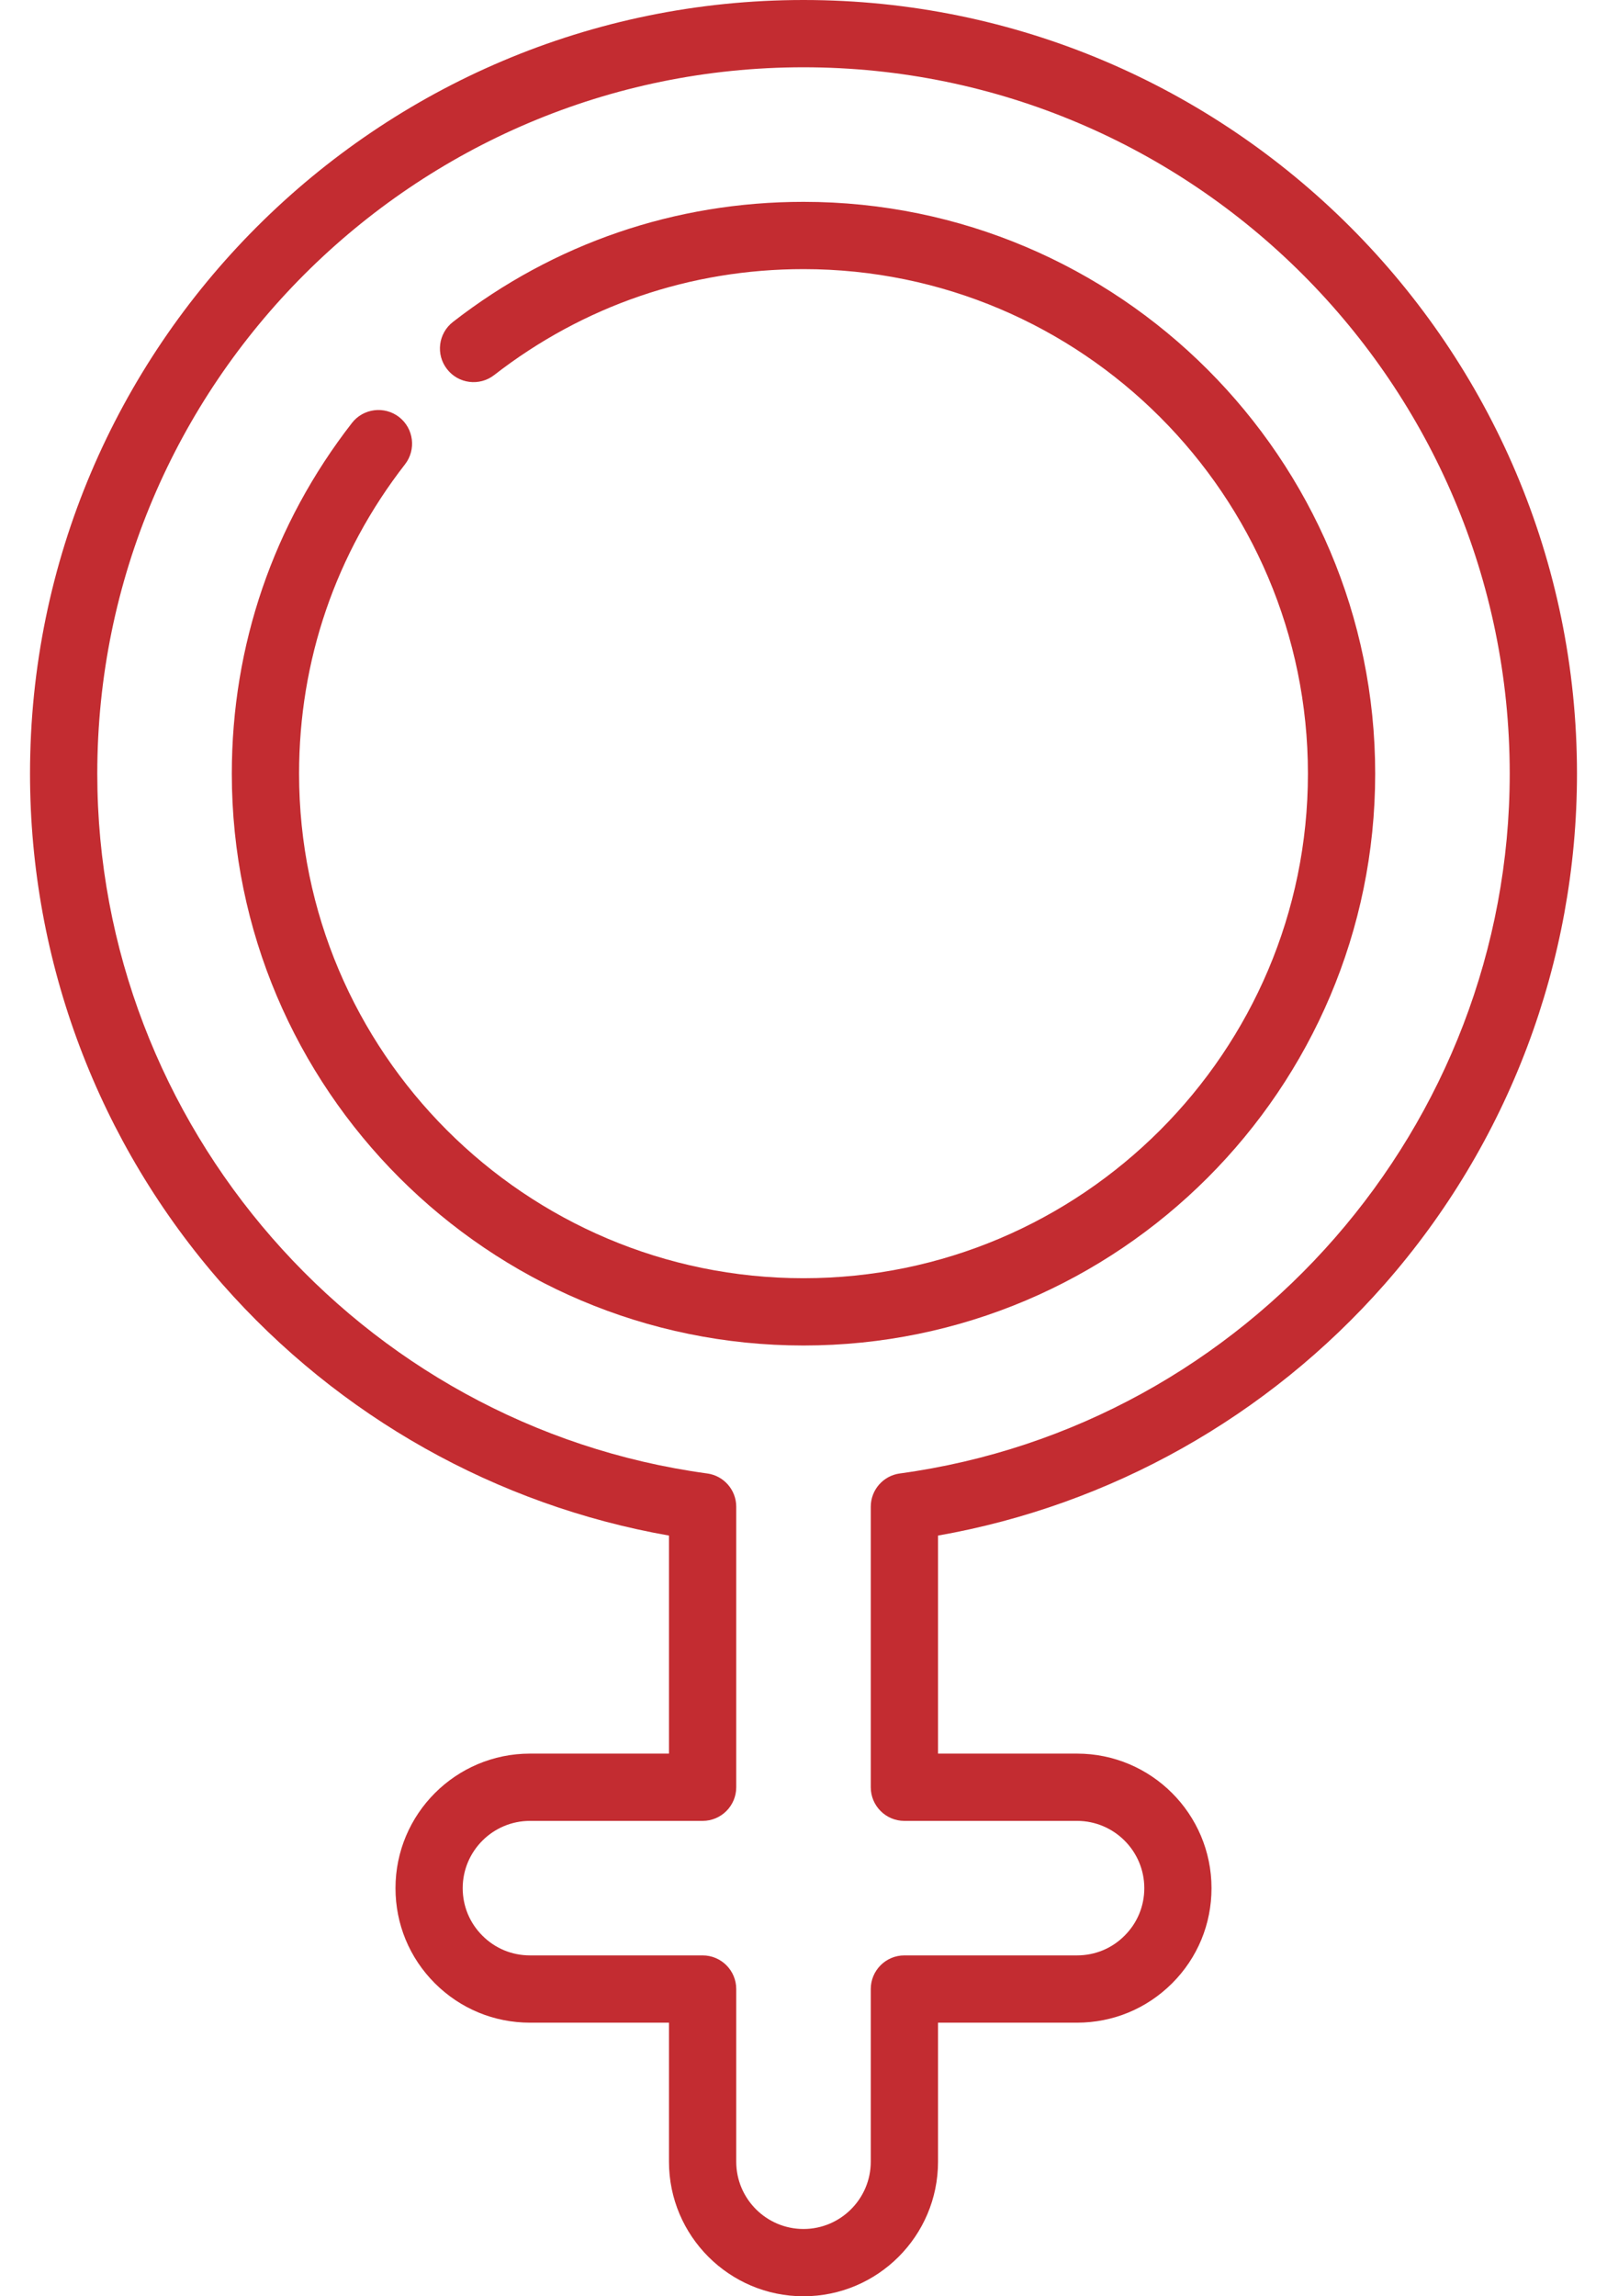 <svg width="28" height="40" viewBox="0 0 28 40" fill="none" xmlns="http://www.w3.org/2000/svg">
<path d="M14 0C6.569 0 0.523 6.046 0.523 13.477C0.523 16.755 1.715 19.915 3.878 22.373C5.908 24.68 8.654 26.221 11.656 26.749V30.547H9.234C7.942 30.547 6.891 31.598 6.891 32.891C6.891 33.517 7.134 34.105 7.577 34.548C8.02 34.99 8.608 35.234 9.234 35.234H11.656V37.656C11.656 38.949 12.708 40 14 40C15.292 40 16.344 38.949 16.344 37.656V35.234H18.766C19.392 35.234 19.98 34.99 20.423 34.548C20.866 34.105 21.109 33.517 21.109 32.891C21.109 31.598 20.058 30.547 18.766 30.547H16.344V26.749C19.346 26.221 22.092 24.68 24.122 22.374C26.285 19.915 27.477 16.755 27.477 13.477C27.477 6.046 21.431 0 14 0ZM15.679 25.667C15.388 25.706 15.172 25.954 15.172 26.247V31.133C15.172 31.456 15.434 31.719 15.758 31.719H18.766C19.412 31.719 19.938 32.245 19.938 32.891C19.938 33.204 19.816 33.498 19.594 33.719C19.373 33.941 19.079 34.062 18.766 34.062H15.758C15.434 34.062 15.172 34.325 15.172 34.648V37.656C15.172 38.302 14.646 38.828 14 38.828C13.354 38.828 12.828 38.302 12.828 37.656V34.648C12.828 34.325 12.566 34.062 12.242 34.062H9.234C8.921 34.062 8.627 33.941 8.406 33.719C8.184 33.498 8.062 33.204 8.062 32.891C8.062 32.245 8.588 31.719 9.234 31.719H12.242C12.566 31.719 12.828 31.456 12.828 31.133V26.247C12.828 25.954 12.612 25.706 12.321 25.667C6.264 24.841 1.695 19.6 1.695 13.477C1.695 6.692 7.215 1.172 14 1.172C20.785 1.172 26.305 6.692 26.305 13.477C26.305 19.6 21.736 24.841 15.679 25.667Z" fill="#C32C31"/>
<path d="M14 3.516C11.765 3.516 9.653 4.239 7.892 5.608C7.636 5.807 7.59 6.175 7.789 6.43C7.987 6.686 8.356 6.732 8.611 6.533C10.165 5.326 12.028 4.688 14 4.688C18.846 4.688 22.789 8.63 22.789 13.477C22.789 18.323 18.846 22.266 14 22.266C9.154 22.266 5.211 18.323 5.211 13.477C5.211 11.505 5.849 9.641 7.057 8.088C7.255 7.832 7.209 7.464 6.954 7.265C6.698 7.067 6.33 7.113 6.132 7.368C4.763 9.13 4.039 11.242 4.039 13.477C4.039 18.969 8.508 23.438 14 23.438C19.492 23.438 23.961 18.969 23.961 13.477C23.961 7.984 19.492 3.516 14 3.516Z" fill="#C32C31"/>
</svg>
